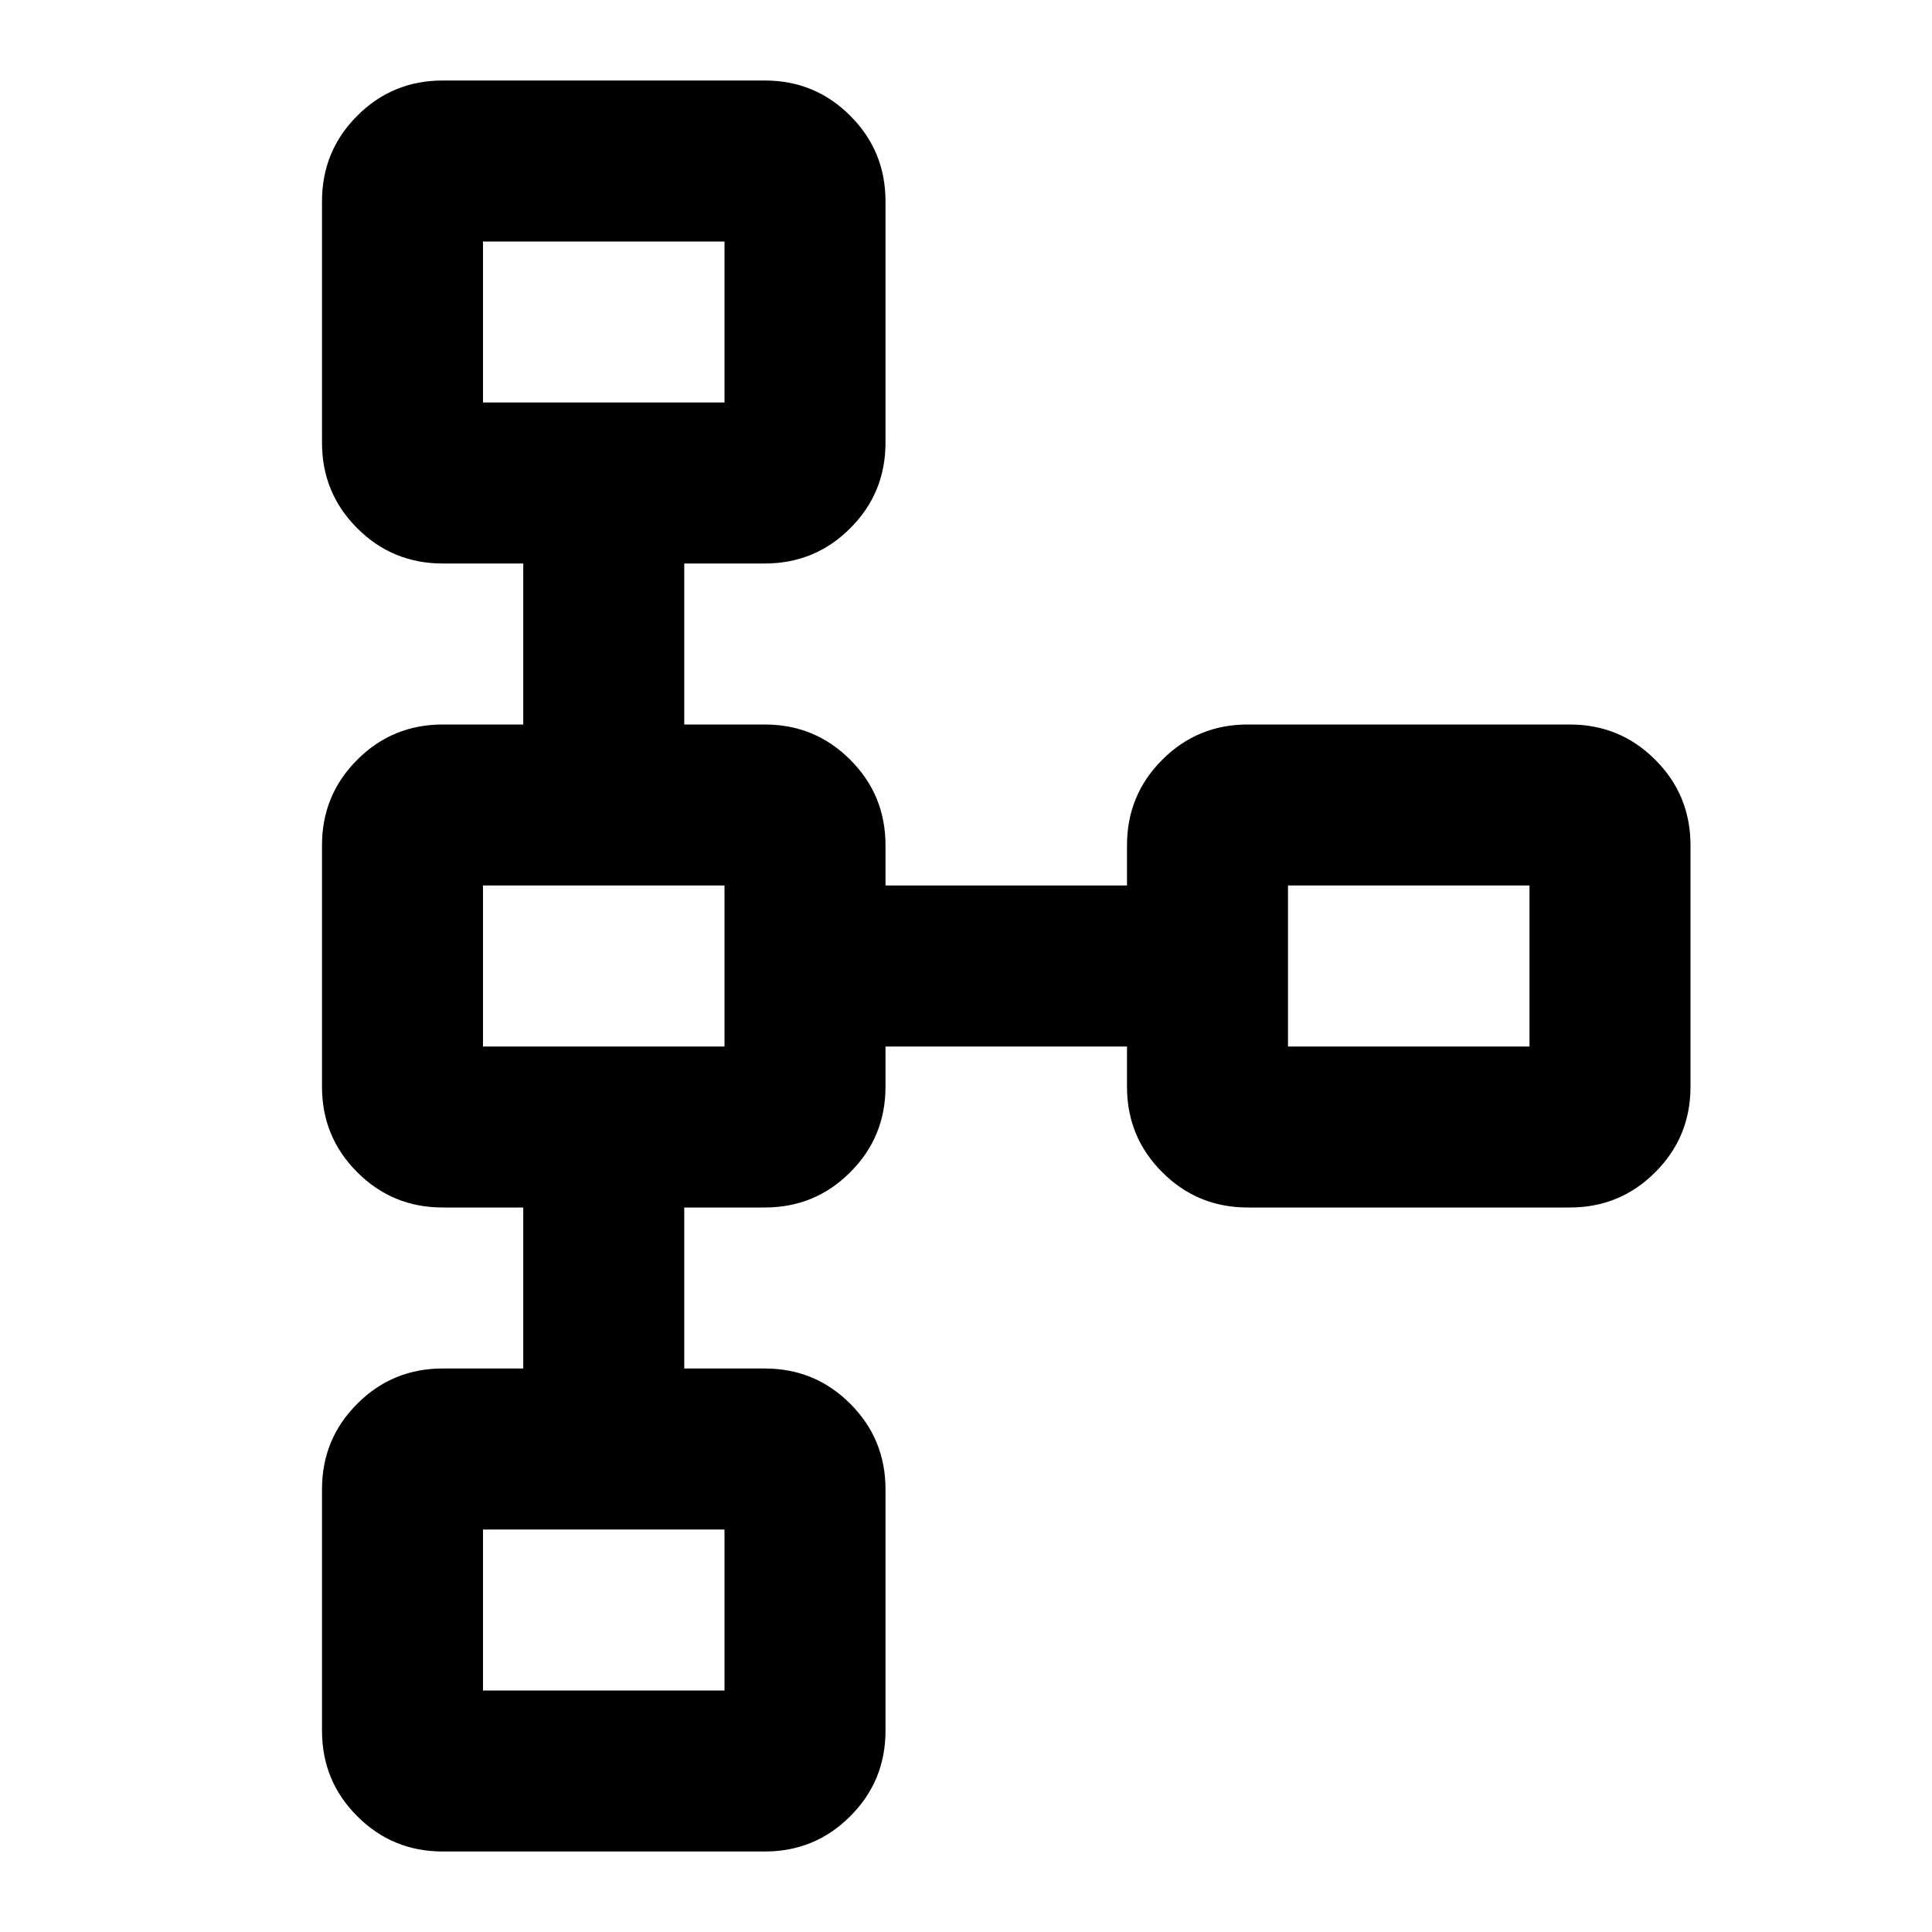 <svg xmlns="http://www.w3.org/2000/svg" height="24" width="24"><path d="M5.5 23Q4.875 23 4.438 22.562Q4 22.125 4 21.5V18.5Q4 17.875 4.438 17.438Q4.875 17 5.5 17H6.5V15H5.5Q4.875 15 4.438 14.562Q4 14.125 4 13.5V10.5Q4 9.875 4.438 9.438Q4.875 9 5.5 9H6.5V7H5.5Q4.875 7 4.438 6.562Q4 6.125 4 5.5V2.5Q4 1.875 4.438 1.438Q4.875 1 5.5 1H9.5Q10.125 1 10.562 1.438Q11 1.875 11 2.5V5.5Q11 6.125 10.562 6.562Q10.125 7 9.5 7H8.5V9H9.5Q10.125 9 10.562 9.438Q11 9.875 11 10.5V11H14V10.5Q14 9.875 14.438 9.438Q14.875 9 15.5 9H19.5Q20.125 9 20.562 9.438Q21 9.875 21 10.5V13.5Q21 14.125 20.562 14.562Q20.125 15 19.5 15H15.5Q14.875 15 14.438 14.562Q14 14.125 14 13.5V13H11V13.5Q11 14.125 10.562 14.562Q10.125 15 9.5 15H8.5V17H9.5Q10.125 17 10.562 17.438Q11 17.875 11 18.5V21.5Q11 22.125 10.562 22.562Q10.125 23 9.5 23ZM6 21H9Q9 21 9 21Q9 21 9 21V19Q9 19 9 19Q9 19 9 19H6Q6 19 6 19Q6 19 6 19V21Q6 21 6 21Q6 21 6 21ZM6 13H9Q9 13 9 13Q9 13 9 13V11Q9 11 9 11Q9 11 9 11H6Q6 11 6 11Q6 11 6 11V13Q6 13 6 13Q6 13 6 13ZM16 13H19Q19 13 19 13Q19 13 19 13V11Q19 11 19 11Q19 11 19 11H16Q16 11 16 11Q16 11 16 11V13Q16 13 16 13Q16 13 16 13ZM6 5H9Q9 5 9 5Q9 5 9 5V3Q9 3 9 3Q9 3 9 3H6Q6 3 6 3Q6 3 6 3V5Q6 5 6 5Q6 5 6 5ZM7.5 4Q7.5 4 7.5 4Q7.5 4 7.5 4Q7.5 4 7.5 4Q7.5 4 7.5 4Q7.5 4 7.5 4Q7.5 4 7.5 4Q7.5 4 7.5 4Q7.5 4 7.5 4ZM17.5 12Q17.5 12 17.5 12Q17.5 12 17.5 12Q17.5 12 17.5 12Q17.5 12 17.5 12Q17.5 12 17.5 12Q17.5 12 17.5 12Q17.5 12 17.5 12Q17.5 12 17.5 12ZM7.5 12Q7.5 12 7.5 12Q7.5 12 7.5 12Q7.5 12 7.5 12Q7.5 12 7.5 12Q7.5 12 7.5 12Q7.5 12 7.5 12Q7.5 12 7.5 12Q7.5 12 7.5 12ZM7.5 20Q7.5 20 7.5 20Q7.5 20 7.5 20Q7.5 20 7.5 20Q7.5 20 7.5 20Q7.5 20 7.5 20Q7.5 20 7.5 20Q7.5 20 7.5 20Q7.5 20 7.5 20Z"/></svg>